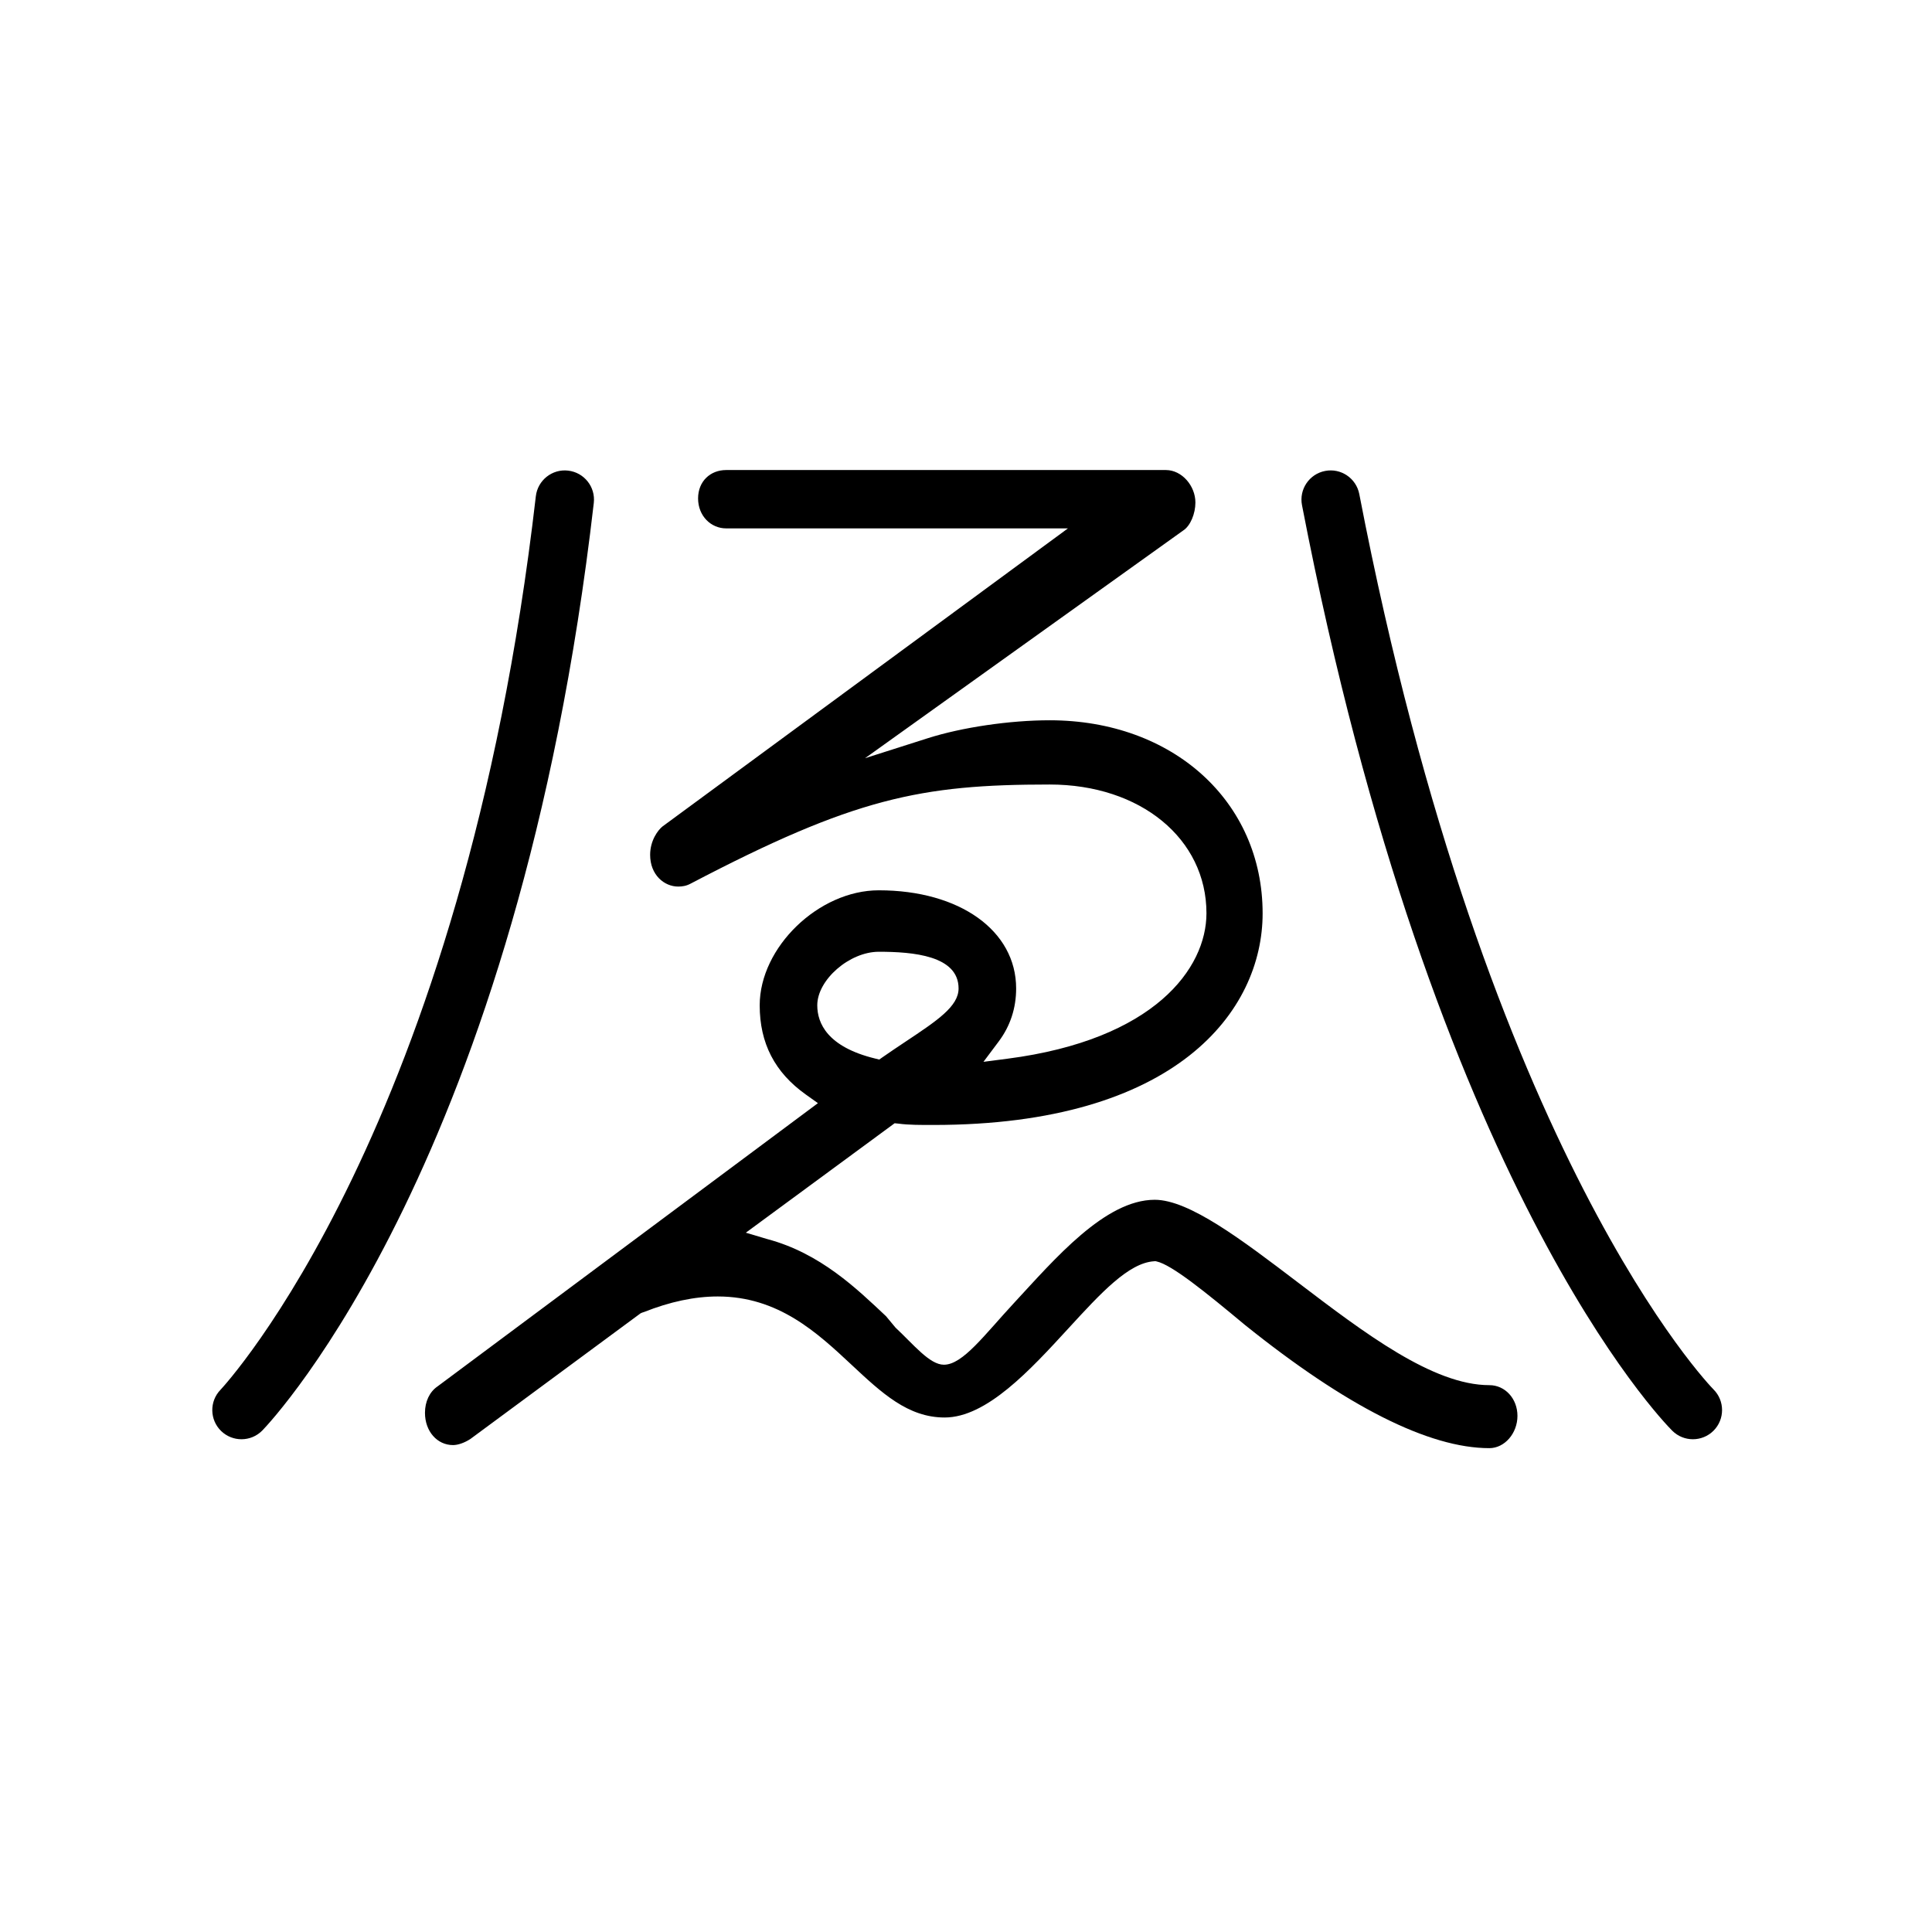 <?xml version="1.0" encoding="UTF-8" standalone="no"?>
<!DOCTYPE svg PUBLIC "-//W3C//DTD SVG 1.1//EN" "http://www.w3.org/Graphics/SVG/1.1/DTD/svg11.dtd">
<svg xmlns="http://www.w3.org/2000/svg" xmlns:xlink="http://www.w3.org/1999/xlink" version="1.1" width="34pt" height="34pt" viewBox="0 0 99.334 88.334">
<g enable-background="new">
<g id="Layer-1" data-name="Layer 1">
<clipPath id="cp0">
<path transform="matrix(1,0,0,-1,0,88.334)" d="M 0 88.333 L 99.333 88.333 L 99.333 0 L 0 0 Z "/>
</clipPath>
<g clip-path="url(#cp0)">
<path transform="matrix(1,0,0,-1,42.02,46.188)" d="M 0 0 C 0 1.312 1.656 2.753 3.164 2.753 C 4.924 2.753 7.265 2.557 7.265 .867 C 7.265 -.055 6.176 -.779 4.529 -1.875 C 4.15 -2.128 3.754 -2.391 3.362 -2.666 L 3.187 -2.789 L 2.984 -2.739 C .518 -2.14 0 -.918 0 0 M 34.556 -19.53 C 31.655 -19.53 28.126 -16.846 24.714 -14.25 C 21.84 -12.064 19.125 -9.999 17.35 -9.999 C 14.792 -9.999 12.204 -13.052 10.125 -15.294 C 8.592 -16.946 7.484 -18.479 6.512 -18.479 L 6.51 -18.479 C 5.78 -18.479 4.966 -17.455 4.024 -16.573 L 3.536 -15.986 C 2.031 -14.572 .158 -12.746 -2.571 -12.019 L -3.673 -11.691 L 3.977 -6.064 L 4.162 -6.082 C 4.708 -6.157 5.351 -6.152 5.973 -6.152 C 18.465 -6.152 22.898 -.292 22.898 4.725 C 22.898 10.478 18.293 14.655 11.949 14.655 C 9.9 14.655 7.439 14.293 5.681 13.732 L 2.457 12.705 L 18.804 24.405 C 19.19 24.647 19.442 25.288 19.442 25.85 C 19.442 26.706 18.748 27.521 17.925 27.521 L -4.685 27.521 C -5.494 27.521 -6.128 26.946 -6.128 26.061 C -6.128 25.161 -5.467 24.521 -4.685 24.521 L 12.888 24.521 L -7.953 9.199 C -8.183 9.019 -8.593 8.482 -8.593 7.737 C -8.593 6.7 -7.866 6.105 -7.149 6.105 C -6.938 6.105 -6.729 6.138 -6.508 6.258 C 1.902 10.661 5.313 11.352 11.949 11.352 C 16.62 11.352 20.01 8.564 20.01 4.733 C 20.01 1.896 17.33 -1.768 9.775 -2.746 L 8.545 -2.906 L 9.33 -1.858 C 9.924 -1.064 10.225 -.147 10.225 .867 C 10.225 3.838 7.321 5.913 3.164 5.913 C .073 5.913 -2.96 2.984 -2.96 0 C -2.96 -1.948 -2.187 -3.447 -.595 -4.583 L .034 -5.031 L -19.524 -19.594 C -19.935 -19.874 -20.17 -20.377 -20.17 -20.952 C -20.17 -21.898 -19.549 -22.611 -18.726 -22.611 C -18.47 -22.611 -18.128 -22.49 -17.832 -22.295 L -9.085 -15.837 C -9.037 -15.813 -8.979 -15.787 -8.911 -15.771 C -7.576 -15.24 -6.3 -14.97 -5.117 -14.97 C -1.999 -14.97 0 -16.837 1.764 -18.484 C 3.32 -19.938 4.665 -21.193 6.548 -21.193 C 8.708 -21.193 10.944 -18.756 12.918 -16.605 C 14.576 -14.799 16.008 -13.239 17.322 -13.16 L 17.385 -13.155 L 17.448 -13.169 C 18.228 -13.34 19.959 -14.743 21.973 -16.421 C 27.211 -20.631 31.447 -22.769 34.556 -22.769 C 35.338 -22.769 36 -22.009 36 -21.11 C 36 -20.224 35.366 -19.53 34.556 -19.53 "/>
<path transform="matrix(1,0,0,-1,12.415,68.499)" d="M 0 0 C -.375 0 -.75 .14 -1.042 .42 C -1.637 .995 -1.655 1.944 -1.081 2.54 C -.897 2.733 11.385 15.978 15.135 48.484 C 15.23 49.307 15.977 49.899 16.797 49.802 C 17.62 49.707 18.21 48.963 18.115 48.14 C 14.227 14.43 1.615 1.013 1.08 .458 C .785 .153 .393 0 0 0 "/>
<path transform="matrix(1,0,0,-1,87.04,68.499)" d="M 0 0 C -.383 0 -.767 .146 -1.06 .438 C -1.558 .936 -13.338 13.018 -20.098 48.028 C -20.255 48.841 -19.723 49.628 -18.909 49.785 C -18.099 49.944 -17.309 49.41 -17.152 48.596 C -10.566 14.482 .944 2.677 1.06 2.562 C 1.646 1.977 1.647 1.027 1.062 .44 C .769 .147 .384 0 0 0 "/>
</g>
</g>
</g>
</svg>
